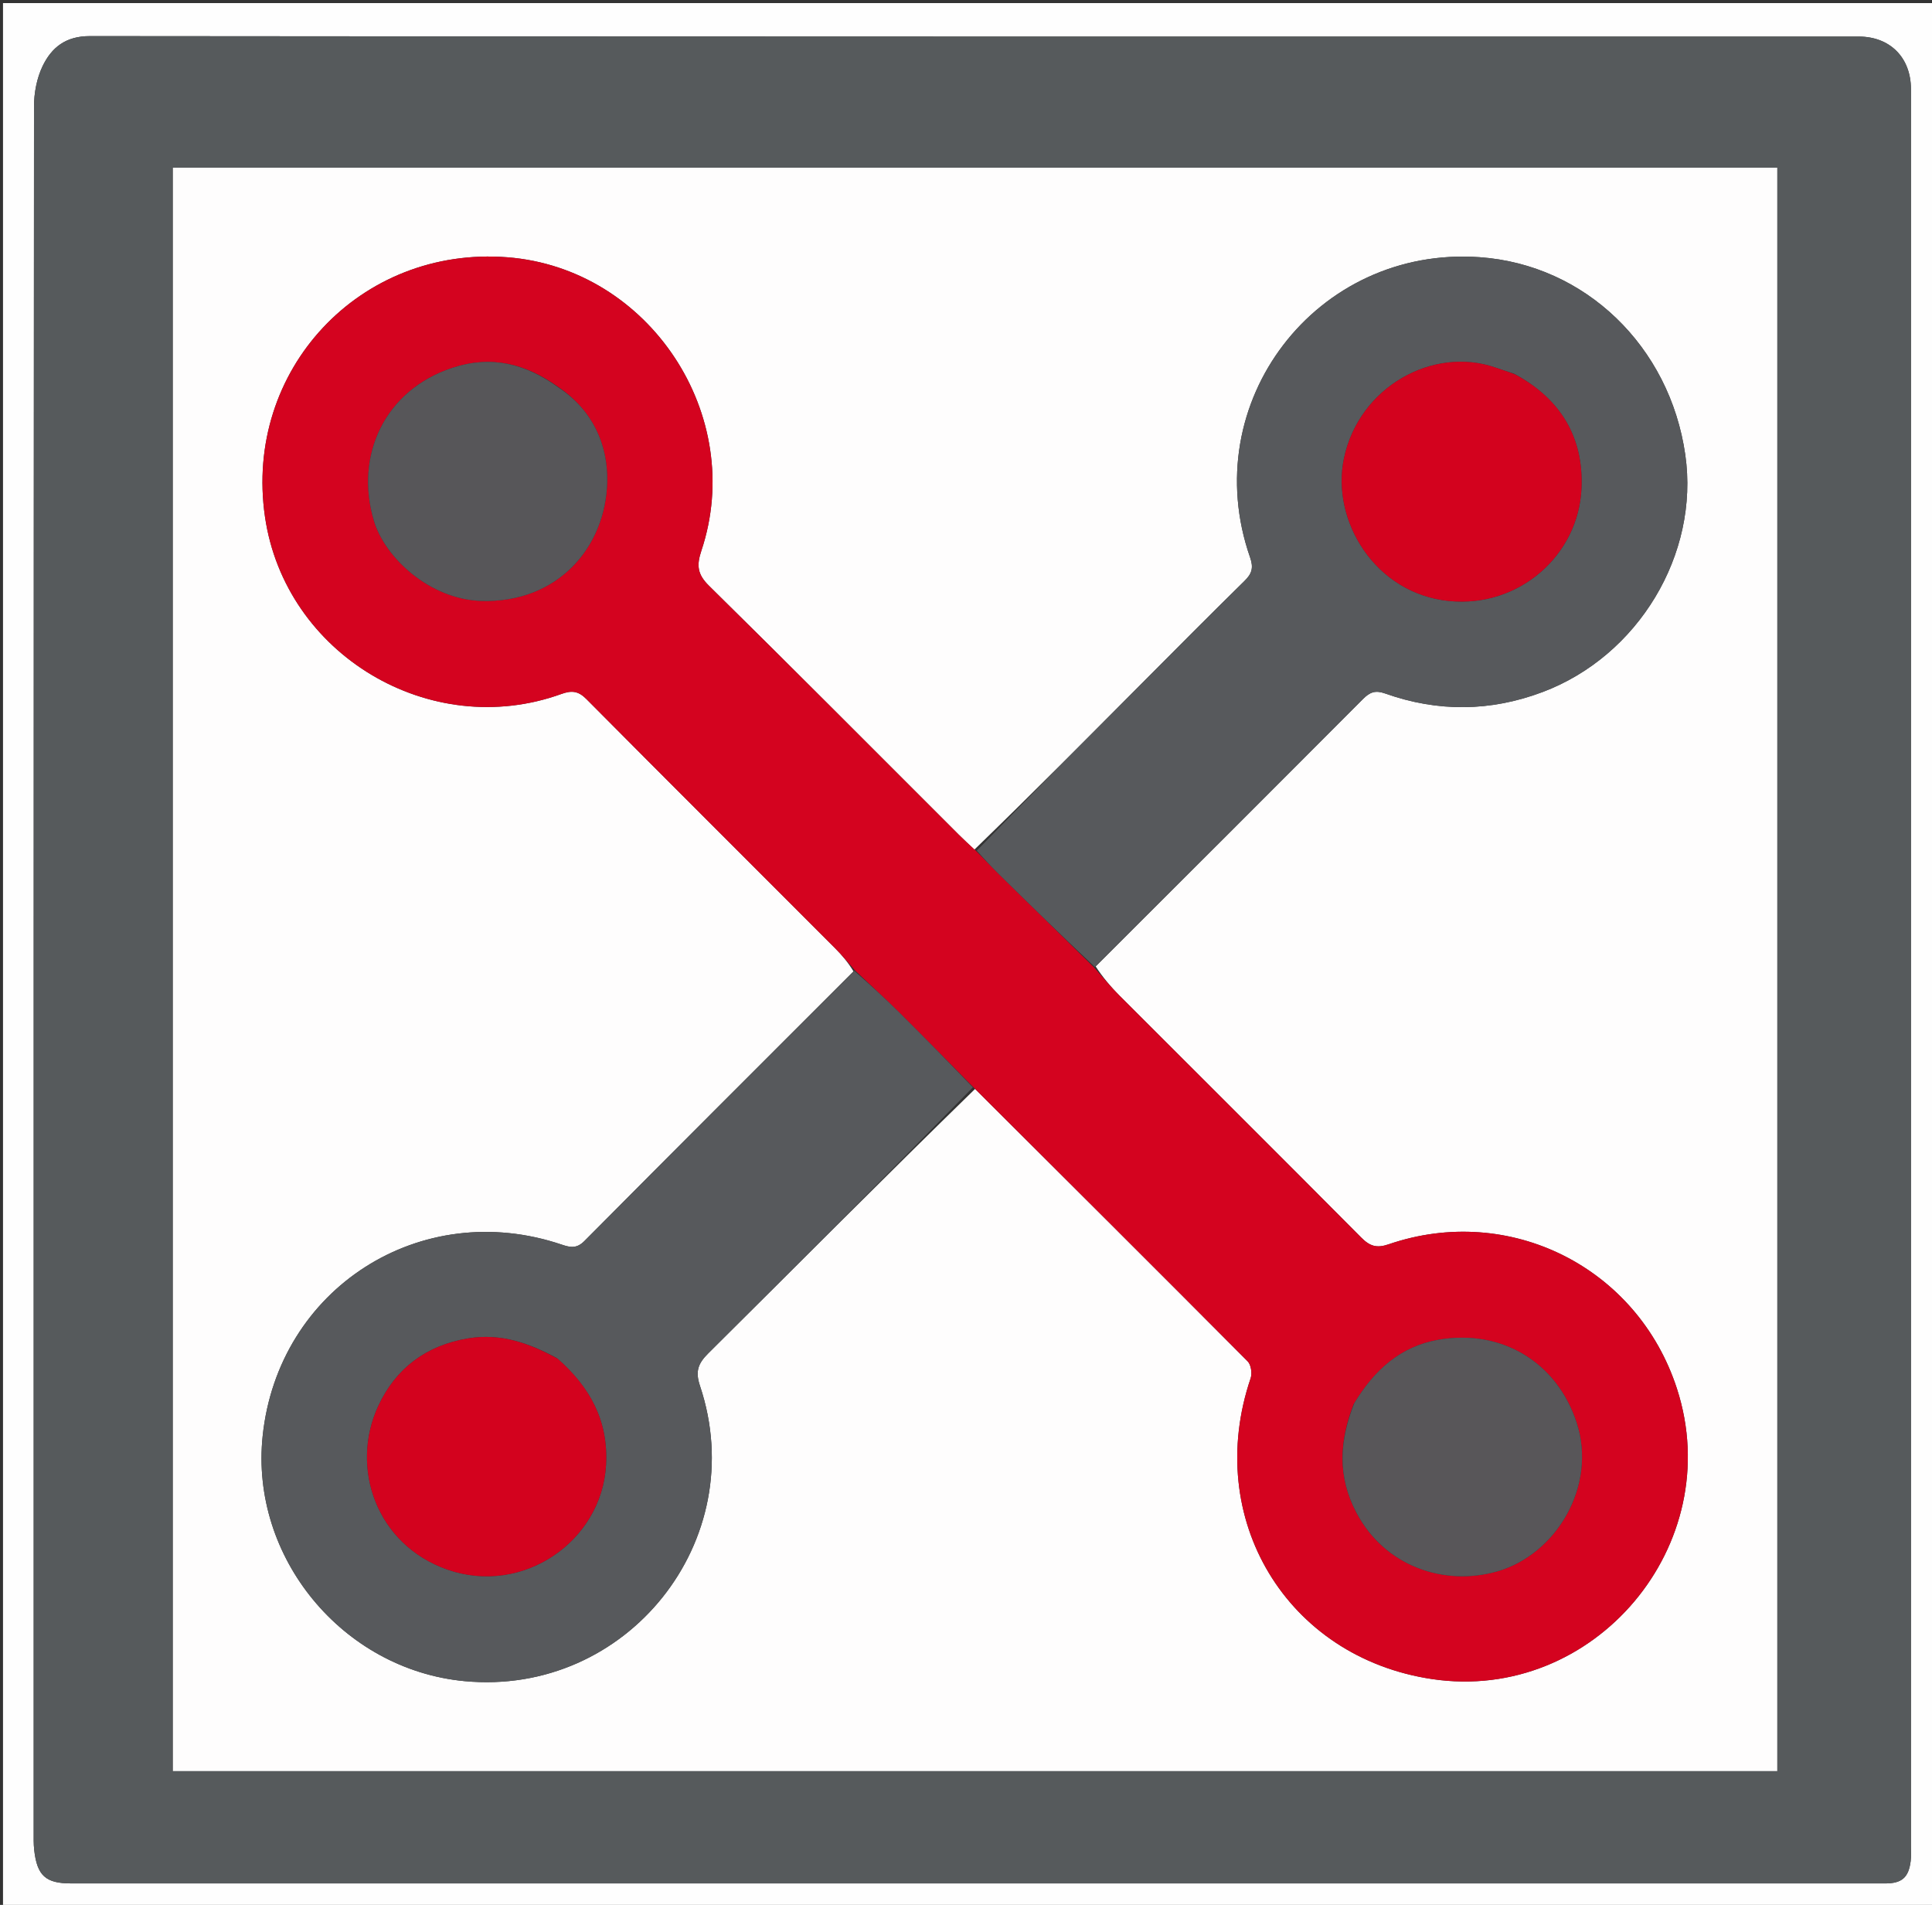 <svg version="1.1" id="Layer_1" xmlns="http://www.w3.org/2000/svg" xmlns:xlink="http://www.w3.org/1999/xlink" x="0px" y="0px"
	 width="100%" viewBox="0 0 641 632" enable-background="new 0 0 641 632" xml:space="preserve">
<rect x="0" y="0" width="641" height="632" fill="#333333" stroke="none"/>
<path fill="#FEFEFE" opacity="1" stroke="none" 
	d="
M1,210 
	C1,140.014 1,70.527 1,1.02 
	C214.611,1.02 428.222,1.02 641.917,1.02 
	C641.917,211.57 641.917,422.14 641.917,632.855 
	C428.333,632.855 214.667,632.855 1,632.855 
	C1,492.111 1,351.306 1,210 
M634.013,475.5 
	C634.014,326.861 634.017,178.222 634.015,29.583 
	C634.015,19.113 627.077,12.135 616.703,12.135 
	C421.073,12.135 225.442,12.179 29.812,11.979 
	C21.798,11.971 17.125,15.753 14.144,21.919 
	C12.203,25.933 11.288,30.833 11.285,35.337 
	C11.151,226.135 11.17,416.933 11.178,607.731 
	C11.178,609.729 11.125,611.744 11.344,613.723 
	C12.294,622.298 15.153,624.863 23.571,624.863 
	C224.201,624.865 424.83,624.868 625.46,624.869 
	C630.974,624.869 633.239,622.936 633.921,617.469 
	C634.125,615.826 634.011,614.141 634.011,612.475 
	C634.014,567.15 634.013,521.825 634.013,475.5 
z"/>
<path fill="#565A5C" opacity="1" stroke="none" 
	d="
M634.013,476 
	C634.013,521.825 634.014,567.15 634.011,612.475 
	C634.011,614.141 634.125,615.826 633.921,617.469 
	C633.239,622.936 630.974,624.869 625.46,624.869 
	C424.83,624.868 224.201,624.865 23.571,624.863 
	C15.153,624.863 12.294,622.298 11.344,613.723 
	C11.125,611.744 11.178,609.729 11.178,607.731 
	C11.17,416.933 11.151,226.135 11.285,35.337 
	C11.288,30.833 12.203,25.933 14.144,21.919 
	C17.125,15.753 21.798,11.971 29.812,11.979 
	C225.442,12.179 421.073,12.135 616.703,12.135 
	C627.077,12.135 634.015,19.113 634.015,29.583 
	C634.017,178.222 634.014,326.861 634.013,476 
M589.66,120.5 
	C589.66,98.905 589.66,77.309 589.66,55.647 
	C411.669,55.647 234.464,55.647 57.37,55.647 
	C57.37,233.231 57.37,410.425 57.37,587.609 
	C234.892,587.609 411.96,587.609 589.66,587.609 
	C589.66,432.03 589.66,276.765 589.66,120.5 
z"/>
<path fill="#FEFDFD" opacity="1" stroke="none" 
	d="
M589.66,121 
	C589.66,276.765 589.66,432.03 589.66,587.609 
	C411.96,587.609 234.892,587.609 57.37,587.609 
	C57.37,410.425 57.37,233.231 57.37,55.647 
	C234.464,55.647 411.669,55.647 589.66,55.647 
	C589.66,77.309 589.66,98.905 589.66,121 
M323.287,281.877 
	C321.534,280.204 319.747,278.564 318.033,276.852 
	C290.462,249.312 262.998,221.663 235.224,194.33 
	C231.358,190.525 231.081,187.555 232.699,182.715 
	C247.708,137.812 215.409,89.059 168.417,85.363 
	C119.454,81.512 80.842,122.8 87.915,171.444 
	C94.558,217.131 142.706,245.98 186.25,230.244 
	C189.673,229.007 191.873,229.228 194.552,231.928 
	C221.998,259.577 249.597,287.074 277.12,314.646 
	C279.447,316.977 281.537,319.544 283.161,322.271 
	C253.387,352.069 223.577,381.832 193.902,411.728 
	C191.38,414.269 189.3,413.92 186.401,412.939 
	C139.628,397.11 92.297,427.402 87.149,476.385 
	C82.923,516.597 113.588,553.883 154.065,557.75 
	C207.986,562.901 249.422,511.094 232.237,459.773 
	C230.662,455.071 231.546,452.417 234.954,449.036 
	C264.379,419.838 293.592,390.425 323.514,361.274 
	C353.697,391.371 383.905,421.443 413.96,451.667 
	C415.08,452.793 415.483,455.651 414.935,457.267 
	C399.16,503.805 426.872,549.864 475.116,557.067 
	C528.883,565.094 573.19,512.561 556.378,460.717 
	C543.316,420.441 500.783,399.059 460.711,412.826 
	C456.769,414.181 454.489,413.462 451.645,410.598 
	C425.005,383.769 398.191,357.114 371.474,330.363 
	C368.479,327.363 365.771,324.076 363.526,320.639 
	C393.105,291.079 422.707,261.541 452.218,231.913 
	C454.492,229.63 456.298,228.918 459.575,230.083 
	C477.007,236.275 494.472,236.138 511.85,229.582 
	C543.568,217.617 563.864,183.898 559.149,150.913 
	C553.993,114.84 525.91,87.831 490.964,85.335 
	C436.73,81.461 396.798,133.569 414.762,184.959 
	C415.973,188.425 415.329,190.354 412.893,192.746 
	C401.481,203.948 390.219,215.304 378.934,226.635 
	C360.606,245.039 342.302,263.466 323.287,281.877 
z"/>
<path fill="#D4031F" opacity="1" stroke="none" 
	d="
M283.737,322.001 
	C281.537,319.544 279.447,316.977 277.12,314.646 
	C249.597,287.074 221.998,259.577 194.552,231.928 
	C191.873,229.228 189.673,229.007 186.25,230.244 
	C142.706,245.98 94.558,217.131 87.915,171.444 
	C80.842,122.8 119.454,81.512 168.417,85.363 
	C215.409,89.059 247.708,137.812 232.699,182.715 
	C231.081,187.555 231.358,190.525 235.224,194.33 
	C262.998,221.663 290.462,249.312 318.033,276.852 
	C319.747,278.564 321.534,280.204 323.73,282.211 
	C326.588,285.043 328.951,287.593 331.426,290.03 
	C341.909,300.346 352.425,310.628 362.929,320.923 
	C365.771,324.076 368.479,327.363 371.474,330.363 
	C398.191,357.114 425.005,383.769 451.645,410.598 
	C454.489,413.462 456.769,414.181 460.711,412.826 
	C500.783,399.059 543.316,420.441 556.378,460.717 
	C573.19,512.561 528.883,565.094 475.116,557.067 
	C426.872,549.864 399.16,503.805 414.935,457.267 
	C415.483,455.651 415.08,452.793 413.96,451.667 
	C383.905,421.443 353.697,391.371 323.106,360.853 
	C314.629,352.291 306.61,344.098 298.472,336.026 
	C293.659,331.252 288.655,326.67 283.737,322.001 
M449.098,465.892 
	C444.403,477.991 443.672,489.795 450.013,501.815 
	C459.523,519.842 479.264,526.297 496.685,521.355 
	C516.289,515.793 529.959,493.051 523.1,471.999 
	C516.547,451.886 498.128,440.881 477.317,444.482 
	C464.641,446.675 455.956,454.546 449.098,465.892 
M185.129,128.312 
	C174.416,120.662 163.031,117.759 150.015,122.066 
	C127.774,129.424 117.543,150.972 124.074,172.83 
	C127.697,184.957 142.499,198.825 159.632,199.36 
	C185.105,200.156 200.98,181.456 201.456,159.86 
	C201.726,147.608 196.739,136.187 185.129,128.312 
z"/>
<path fill="#57595C" opacity="1" stroke="none" 
	d="
M283.449,322.136 
	C288.655,326.67 293.659,331.252 298.472,336.026 
	C306.61,344.098 314.629,352.291 322.782,360.754 
	C293.592,390.425 264.379,419.838 234.954,449.036 
	C231.546,452.417 230.662,455.071 232.237,459.773 
	C249.422,511.094 207.986,562.901 154.065,557.75 
	C113.588,553.883 82.923,516.597 87.149,476.385 
	C92.297,427.402 139.628,397.11 186.401,412.939 
	C189.3,413.92 191.38,414.269 193.902,411.728 
	C223.577,381.832 253.387,352.069 283.449,322.136 
M184.752,450.572 
	C175.566,445.594 166.11,442.247 155.324,444.038 
	C141.416,446.346 131.329,453.941 125.532,466.401 
	C115.958,486.982 124.923,512.486 148.401,520.735 
	C173.471,529.544 199.697,511.33 201.077,485.985 
	C201.868,471.465 195.858,460.295 184.752,450.572 
z"/>
<path fill="#57595C" opacity="1" stroke="none" 
	d="
M363.228,320.781 
	C352.425,310.628 341.909,300.346 331.426,290.03 
	C328.951,287.593 326.588,285.043 324.081,282.214 
	C342.302,263.466 360.606,245.039 378.934,226.635 
	C390.219,215.304 401.481,203.948 412.893,192.746 
	C415.329,190.354 415.973,188.425 414.762,184.959 
	C396.798,133.569 436.73,81.461 490.964,85.335 
	C525.91,87.831 553.993,114.84 559.149,150.913 
	C563.864,183.898 543.568,217.617 511.85,229.582 
	C494.472,236.138 477.007,236.275 459.575,230.083 
	C456.298,228.918 454.492,229.63 452.218,231.913 
	C422.707,261.541 393.105,291.079 363.228,320.781 
M502.318,123.962 
	C500.279,123.297 498.226,122.672 496.203,121.962 
	C475.565,114.717 450.842,128.273 445.884,152.144 
	C441.597,172.777 456.262,197.042 480.923,199.413 
	C503.987,201.631 523.815,184.22 524.72,161.842 
	C525.392,145.222 517.923,132.386 502.318,123.962 
z"/>
<path fill="#585659" opacity="1" stroke="none" 
	d="
M449.304,465.571 
	C455.956,454.546 464.641,446.675 477.317,444.482 
	C498.128,440.881 516.547,451.886 523.1,471.999 
	C529.959,493.051 516.289,515.793 496.685,521.355 
	C479.264,526.297 459.523,519.842 450.013,501.815 
	C443.672,489.795 444.403,477.991 449.304,465.571 
z"/>
<path fill="#575659" opacity="1" stroke="none" 
	d="
M185.341,128.599 
	C196.739,136.187 201.726,147.608 201.456,159.86 
	C200.98,181.456 185.105,200.156 159.632,199.36 
	C142.499,198.825 127.697,184.957 124.074,172.83 
	C117.543,150.972 127.774,129.424 150.015,122.066 
	C163.031,117.759 174.416,120.662 185.341,128.599 
z"/>
<path fill="#D3021E" opacity="1" stroke="none" 
	d="
M185.037,450.798 
	C195.858,460.295 201.868,471.465 201.077,485.985 
	C199.697,511.33 173.471,529.544 148.401,520.735 
	C124.923,512.486 115.958,486.982 125.532,466.401 
	C131.329,453.941 141.416,446.346 155.324,444.038 
	C166.11,442.247 175.566,445.594 185.037,450.798 
z"/>
<path fill="#D3021E" opacity="1" stroke="none" 
	d="
M502.62,124.187 
	C517.923,132.386 525.392,145.222 524.72,161.842 
	C523.815,184.22 503.987,201.631 480.923,199.413 
	C456.262,197.042 441.597,172.777 445.884,152.144 
	C450.842,128.273 475.565,114.717 496.203,121.962 
	C498.226,122.672 500.279,123.297 502.62,124.187 
z"/>
</svg>
